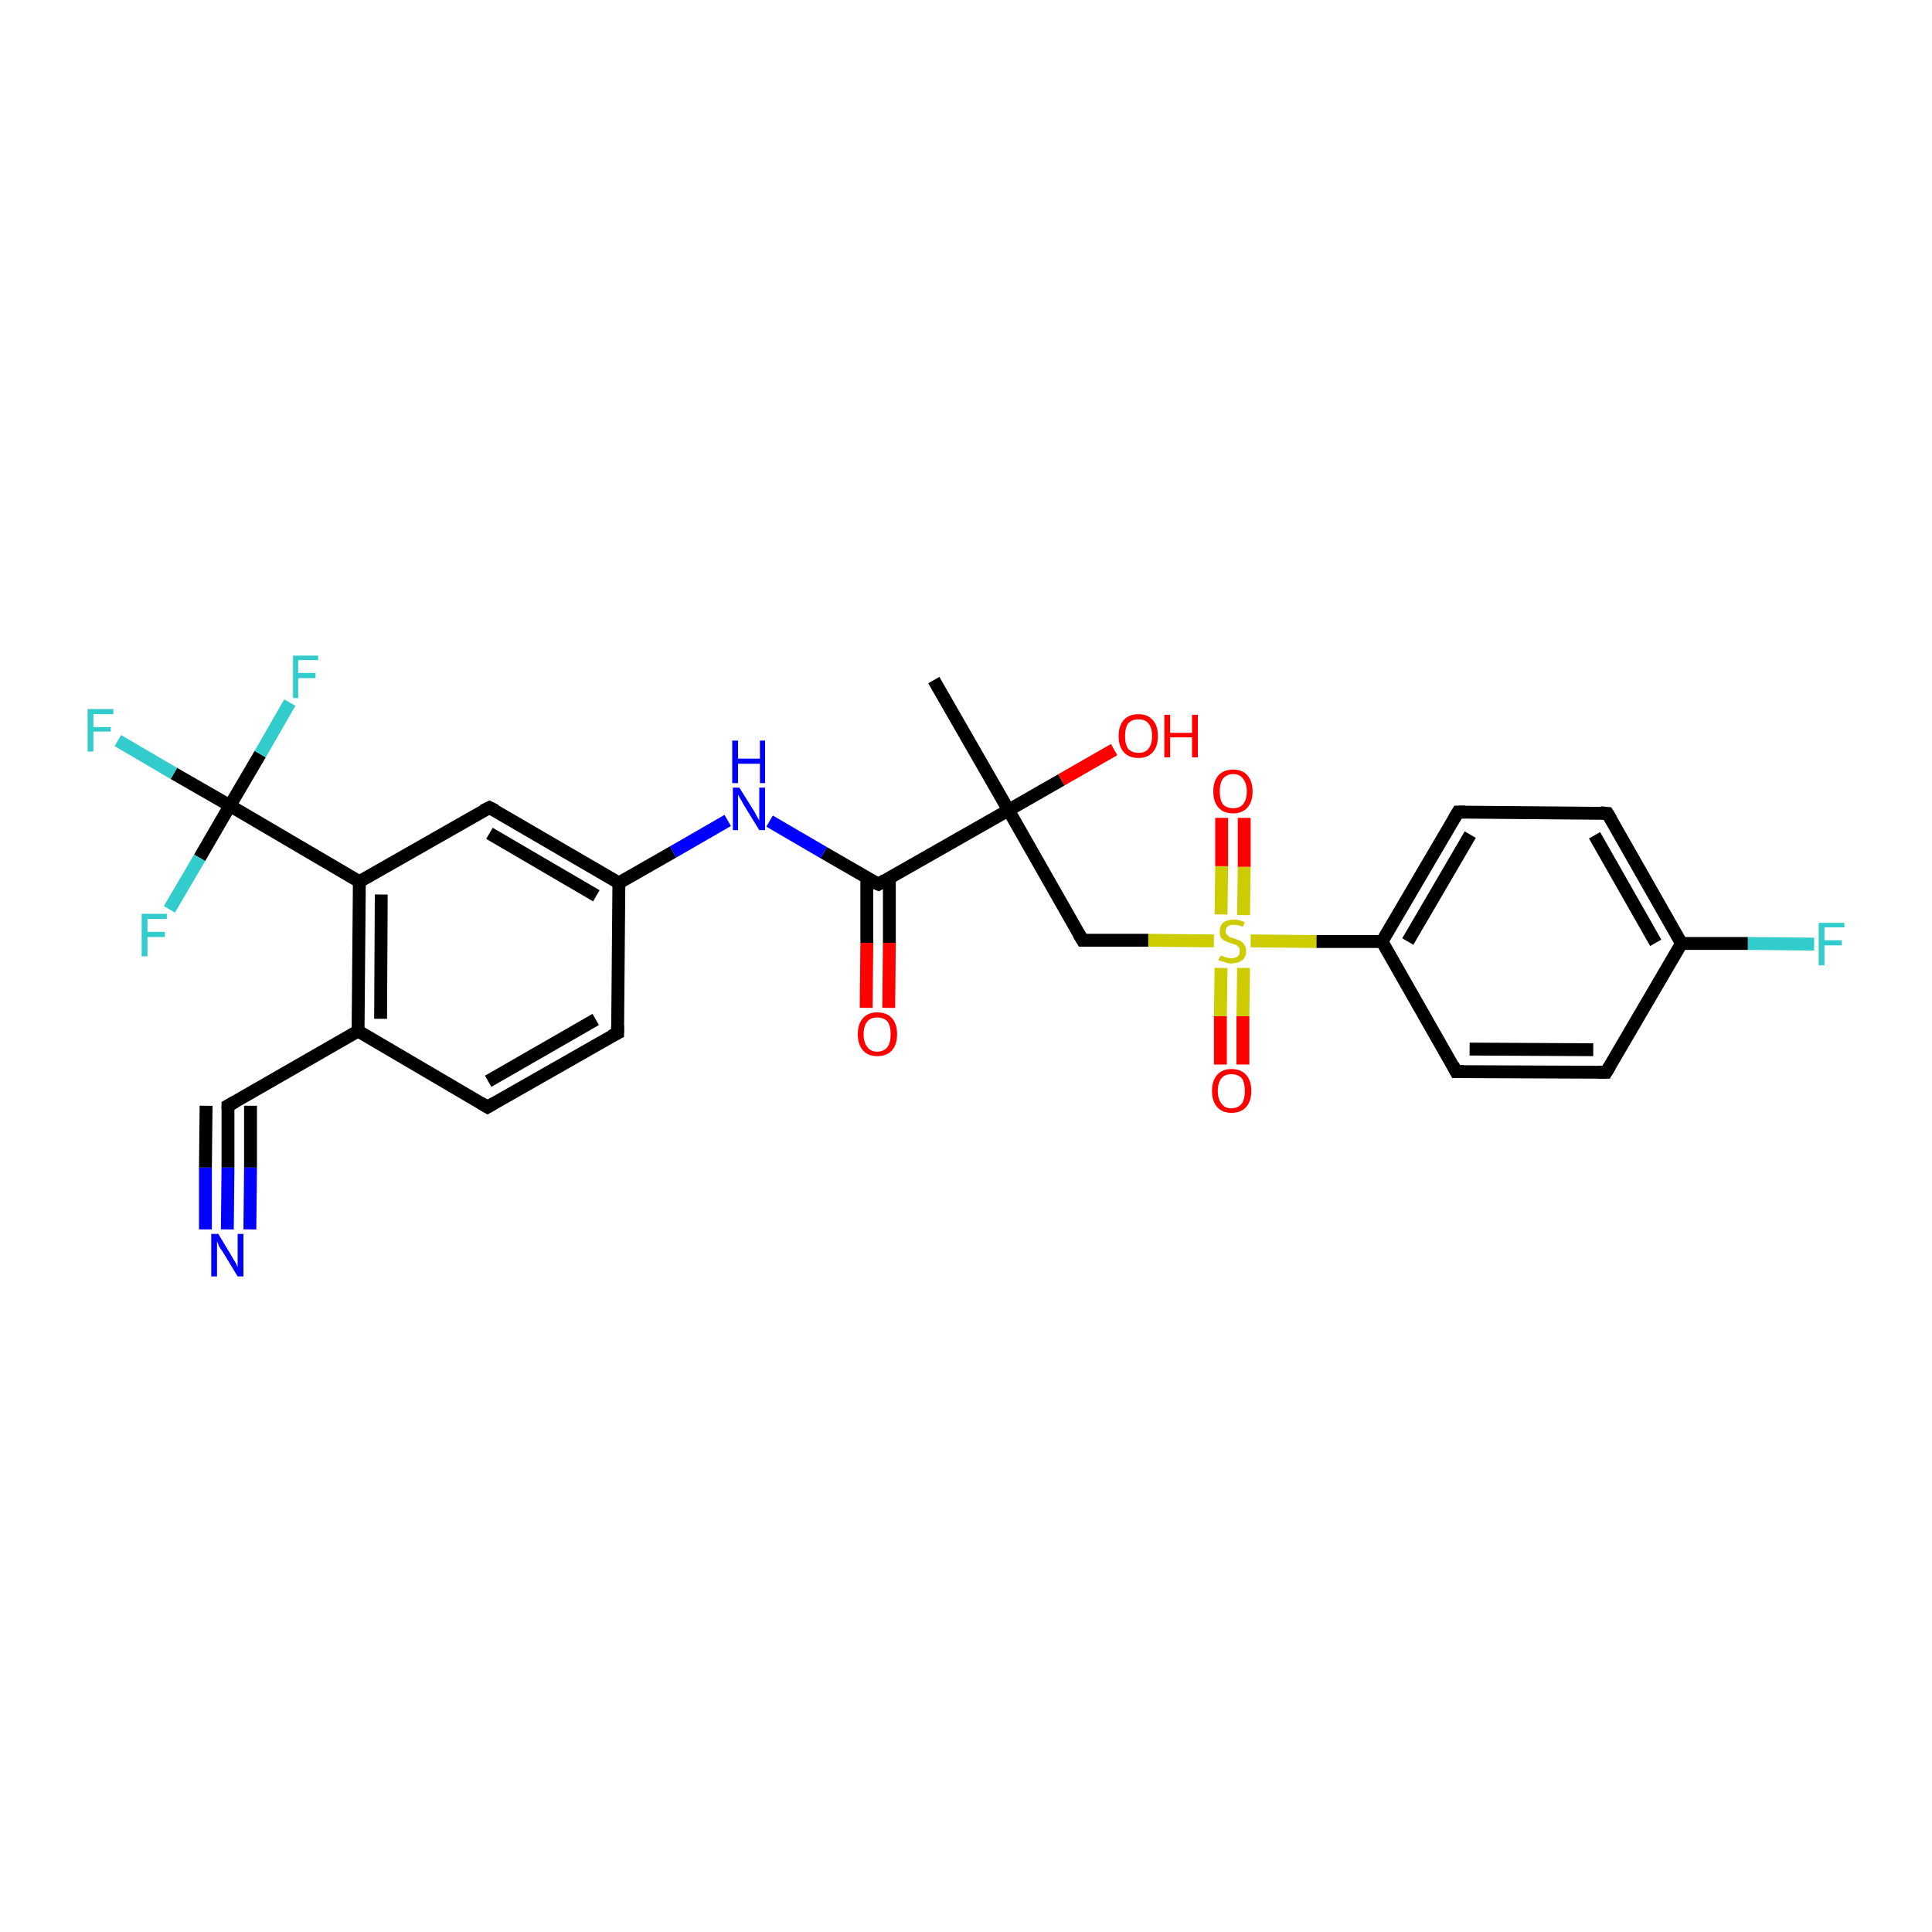 <?xml version='1.0' encoding='iso-8859-1'?>
<svg version='1.1' baseProfile='full'
              xmlns='http://www.w3.org/2000/svg'
                      xmlns:rdkit='http://www.rdkit.org/xml'
                      xmlns:xlink='http://www.w3.org/1999/xlink'
                  xml:space='preserve'
width='300px' height='300px' viewBox='0 0 300 300'>
<!-- END OF HEADER -->
<rect style='opacity:1.0;fill:#FFFFFF;stroke:none' width='300.0' height='300.0' x='0.0' y='0.0'> </rect>
<path class='bond-0 atom-0 atom-1' d='M 281.7,146.6 L 271.4,146.5' style='fill:none;fill-rule:evenodd;stroke:#33CCCC;stroke-width:2.0px;stroke-linecap:butt;stroke-linejoin:miter;stroke-opacity:1' />
<path class='bond-0 atom-0 atom-1' d='M 271.4,146.5 L 261.1,146.5' style='fill:none;fill-rule:evenodd;stroke:#000000;stroke-width:2.0px;stroke-linecap:butt;stroke-linejoin:miter;stroke-opacity:1' />
<path class='bond-1 atom-1 atom-2' d='M 261.1,146.5 L 249.6,126.3' style='fill:none;fill-rule:evenodd;stroke:#000000;stroke-width:2.0px;stroke-linecap:butt;stroke-linejoin:miter;stroke-opacity:1' />
<path class='bond-1 atom-1 atom-2' d='M 257.1,146.4 L 247.6,129.7' style='fill:none;fill-rule:evenodd;stroke:#000000;stroke-width:2.0px;stroke-linecap:butt;stroke-linejoin:miter;stroke-opacity:1' />
<path class='bond-2 atom-2 atom-3' d='M 249.6,126.3 L 226.4,126.1' style='fill:none;fill-rule:evenodd;stroke:#000000;stroke-width:2.0px;stroke-linecap:butt;stroke-linejoin:miter;stroke-opacity:1' />
<path class='bond-3 atom-3 atom-4' d='M 226.4,126.1 L 214.6,146.2' style='fill:none;fill-rule:evenodd;stroke:#000000;stroke-width:2.0px;stroke-linecap:butt;stroke-linejoin:miter;stroke-opacity:1' />
<path class='bond-3 atom-3 atom-4' d='M 228.3,129.6 L 218.6,146.2' style='fill:none;fill-rule:evenodd;stroke:#000000;stroke-width:2.0px;stroke-linecap:butt;stroke-linejoin:miter;stroke-opacity:1' />
<path class='bond-4 atom-4 atom-5' d='M 214.6,146.2 L 226.1,166.4' style='fill:none;fill-rule:evenodd;stroke:#000000;stroke-width:2.0px;stroke-linecap:butt;stroke-linejoin:miter;stroke-opacity:1' />
<path class='bond-5 atom-5 atom-6' d='M 226.1,166.4 L 249.4,166.5' style='fill:none;fill-rule:evenodd;stroke:#000000;stroke-width:2.0px;stroke-linecap:butt;stroke-linejoin:miter;stroke-opacity:1' />
<path class='bond-5 atom-5 atom-6' d='M 228.2,162.9 L 247.4,163.0' style='fill:none;fill-rule:evenodd;stroke:#000000;stroke-width:2.0px;stroke-linecap:butt;stroke-linejoin:miter;stroke-opacity:1' />
<path class='bond-6 atom-4 atom-7' d='M 214.6,146.2 L 204.4,146.2' style='fill:none;fill-rule:evenodd;stroke:#000000;stroke-width:2.0px;stroke-linecap:butt;stroke-linejoin:miter;stroke-opacity:1' />
<path class='bond-6 atom-4 atom-7' d='M 204.4,146.2 L 194.2,146.1' style='fill:none;fill-rule:evenodd;stroke:#CCCC00;stroke-width:2.0px;stroke-linecap:butt;stroke-linejoin:miter;stroke-opacity:1' />
<path class='bond-7 atom-7 atom-8' d='M 193.1,142.1 L 193.2,134.6' style='fill:none;fill-rule:evenodd;stroke:#CCCC00;stroke-width:2.0px;stroke-linecap:butt;stroke-linejoin:miter;stroke-opacity:1' />
<path class='bond-7 atom-7 atom-8' d='M 193.2,134.6 L 193.2,127.0' style='fill:none;fill-rule:evenodd;stroke:#FF0000;stroke-width:2.0px;stroke-linecap:butt;stroke-linejoin:miter;stroke-opacity:1' />
<path class='bond-7 atom-7 atom-8' d='M 189.6,142.0 L 189.7,134.5' style='fill:none;fill-rule:evenodd;stroke:#CCCC00;stroke-width:2.0px;stroke-linecap:butt;stroke-linejoin:miter;stroke-opacity:1' />
<path class='bond-7 atom-7 atom-8' d='M 189.7,134.5 L 189.7,127.0' style='fill:none;fill-rule:evenodd;stroke:#FF0000;stroke-width:2.0px;stroke-linecap:butt;stroke-linejoin:miter;stroke-opacity:1' />
<path class='bond-8 atom-7 atom-9' d='M 189.6,150.3 L 189.5,157.8' style='fill:none;fill-rule:evenodd;stroke:#CCCC00;stroke-width:2.0px;stroke-linecap:butt;stroke-linejoin:miter;stroke-opacity:1' />
<path class='bond-8 atom-7 atom-9' d='M 189.5,157.8 L 189.5,165.3' style='fill:none;fill-rule:evenodd;stroke:#FF0000;stroke-width:2.0px;stroke-linecap:butt;stroke-linejoin:miter;stroke-opacity:1' />
<path class='bond-8 atom-7 atom-9' d='M 193.1,150.3 L 193.0,157.8' style='fill:none;fill-rule:evenodd;stroke:#CCCC00;stroke-width:2.0px;stroke-linecap:butt;stroke-linejoin:miter;stroke-opacity:1' />
<path class='bond-8 atom-7 atom-9' d='M 193.0,157.8 L 193.0,165.3' style='fill:none;fill-rule:evenodd;stroke:#FF0000;stroke-width:2.0px;stroke-linecap:butt;stroke-linejoin:miter;stroke-opacity:1' />
<path class='bond-9 atom-7 atom-10' d='M 188.5,146.1 L 178.3,146.0' style='fill:none;fill-rule:evenodd;stroke:#CCCC00;stroke-width:2.0px;stroke-linecap:butt;stroke-linejoin:miter;stroke-opacity:1' />
<path class='bond-9 atom-7 atom-10' d='M 178.3,146.0 L 168.1,146.0' style='fill:none;fill-rule:evenodd;stroke:#000000;stroke-width:2.0px;stroke-linecap:butt;stroke-linejoin:miter;stroke-opacity:1' />
<path class='bond-10 atom-10 atom-11' d='M 168.1,146.0 L 156.6,125.8' style='fill:none;fill-rule:evenodd;stroke:#000000;stroke-width:2.0px;stroke-linecap:butt;stroke-linejoin:miter;stroke-opacity:1' />
<path class='bond-11 atom-11 atom-12' d='M 156.6,125.8 L 164.8,121.1' style='fill:none;fill-rule:evenodd;stroke:#000000;stroke-width:2.0px;stroke-linecap:butt;stroke-linejoin:miter;stroke-opacity:1' />
<path class='bond-11 atom-11 atom-12' d='M 164.8,121.1 L 173.0,116.4' style='fill:none;fill-rule:evenodd;stroke:#FF0000;stroke-width:2.0px;stroke-linecap:butt;stroke-linejoin:miter;stroke-opacity:1' />
<path class='bond-12 atom-11 atom-13' d='M 156.6,125.8 L 136.4,137.3' style='fill:none;fill-rule:evenodd;stroke:#000000;stroke-width:2.0px;stroke-linecap:butt;stroke-linejoin:miter;stroke-opacity:1' />
<path class='bond-13 atom-13 atom-14' d='M 134.6,136.3 L 134.6,146.4' style='fill:none;fill-rule:evenodd;stroke:#000000;stroke-width:2.0px;stroke-linecap:butt;stroke-linejoin:miter;stroke-opacity:1' />
<path class='bond-13 atom-13 atom-14' d='M 134.6,146.4 L 134.5,156.5' style='fill:none;fill-rule:evenodd;stroke:#FF0000;stroke-width:2.0px;stroke-linecap:butt;stroke-linejoin:miter;stroke-opacity:1' />
<path class='bond-13 atom-13 atom-14' d='M 138.1,136.3 L 138.1,146.4' style='fill:none;fill-rule:evenodd;stroke:#000000;stroke-width:2.0px;stroke-linecap:butt;stroke-linejoin:miter;stroke-opacity:1' />
<path class='bond-13 atom-13 atom-14' d='M 138.1,146.4 L 138.0,156.5' style='fill:none;fill-rule:evenodd;stroke:#FF0000;stroke-width:2.0px;stroke-linecap:butt;stroke-linejoin:miter;stroke-opacity:1' />
<path class='bond-14 atom-13 atom-15' d='M 136.4,137.3 L 127.9,132.4' style='fill:none;fill-rule:evenodd;stroke:#000000;stroke-width:2.0px;stroke-linecap:butt;stroke-linejoin:miter;stroke-opacity:1' />
<path class='bond-14 atom-13 atom-15' d='M 127.9,132.4 L 119.5,127.5' style='fill:none;fill-rule:evenodd;stroke:#0000FF;stroke-width:2.0px;stroke-linecap:butt;stroke-linejoin:miter;stroke-opacity:1' />
<path class='bond-15 atom-15 atom-16' d='M 113.0,127.4 L 104.5,132.3' style='fill:none;fill-rule:evenodd;stroke:#0000FF;stroke-width:2.0px;stroke-linecap:butt;stroke-linejoin:miter;stroke-opacity:1' />
<path class='bond-15 atom-15 atom-16' d='M 104.5,132.3 L 96.1,137.1' style='fill:none;fill-rule:evenodd;stroke:#000000;stroke-width:2.0px;stroke-linecap:butt;stroke-linejoin:miter;stroke-opacity:1' />
<path class='bond-16 atom-16 atom-17' d='M 96.1,137.1 L 76.0,125.4' style='fill:none;fill-rule:evenodd;stroke:#000000;stroke-width:2.0px;stroke-linecap:butt;stroke-linejoin:miter;stroke-opacity:1' />
<path class='bond-16 atom-16 atom-17' d='M 92.6,139.1 L 76.0,129.4' style='fill:none;fill-rule:evenodd;stroke:#000000;stroke-width:2.0px;stroke-linecap:butt;stroke-linejoin:miter;stroke-opacity:1' />
<path class='bond-17 atom-17 atom-18' d='M 76.0,125.4 L 55.8,136.9' style='fill:none;fill-rule:evenodd;stroke:#000000;stroke-width:2.0px;stroke-linecap:butt;stroke-linejoin:miter;stroke-opacity:1' />
<path class='bond-18 atom-18 atom-19' d='M 55.8,136.9 L 55.6,160.1' style='fill:none;fill-rule:evenodd;stroke:#000000;stroke-width:2.0px;stroke-linecap:butt;stroke-linejoin:miter;stroke-opacity:1' />
<path class='bond-18 atom-18 atom-19' d='M 59.2,138.9 L 59.1,158.2' style='fill:none;fill-rule:evenodd;stroke:#000000;stroke-width:2.0px;stroke-linecap:butt;stroke-linejoin:miter;stroke-opacity:1' />
<path class='bond-19 atom-19 atom-20' d='M 55.6,160.1 L 35.4,171.7' style='fill:none;fill-rule:evenodd;stroke:#000000;stroke-width:2.0px;stroke-linecap:butt;stroke-linejoin:miter;stroke-opacity:1' />
<path class='bond-20 atom-20 atom-21' d='M 35.4,171.7 L 35.4,181.3' style='fill:none;fill-rule:evenodd;stroke:#000000;stroke-width:2.0px;stroke-linecap:butt;stroke-linejoin:miter;stroke-opacity:1' />
<path class='bond-20 atom-20 atom-21' d='M 35.4,181.3 L 35.3,190.9' style='fill:none;fill-rule:evenodd;stroke:#0000FF;stroke-width:2.0px;stroke-linecap:butt;stroke-linejoin:miter;stroke-opacity:1' />
<path class='bond-20 atom-20 atom-21' d='M 38.9,171.7 L 38.9,181.3' style='fill:none;fill-rule:evenodd;stroke:#000000;stroke-width:2.0px;stroke-linecap:butt;stroke-linejoin:miter;stroke-opacity:1' />
<path class='bond-20 atom-20 atom-21' d='M 38.9,181.3 L 38.8,190.9' style='fill:none;fill-rule:evenodd;stroke:#0000FF;stroke-width:2.0px;stroke-linecap:butt;stroke-linejoin:miter;stroke-opacity:1' />
<path class='bond-20 atom-20 atom-21' d='M 32.0,171.7 L 31.9,181.3' style='fill:none;fill-rule:evenodd;stroke:#000000;stroke-width:2.0px;stroke-linecap:butt;stroke-linejoin:miter;stroke-opacity:1' />
<path class='bond-20 atom-20 atom-21' d='M 31.9,181.3 L 31.9,190.9' style='fill:none;fill-rule:evenodd;stroke:#0000FF;stroke-width:2.0px;stroke-linecap:butt;stroke-linejoin:miter;stroke-opacity:1' />
<path class='bond-21 atom-19 atom-22' d='M 55.6,160.1 L 75.7,171.9' style='fill:none;fill-rule:evenodd;stroke:#000000;stroke-width:2.0px;stroke-linecap:butt;stroke-linejoin:miter;stroke-opacity:1' />
<path class='bond-22 atom-22 atom-23' d='M 75.7,171.9 L 95.9,160.4' style='fill:none;fill-rule:evenodd;stroke:#000000;stroke-width:2.0px;stroke-linecap:butt;stroke-linejoin:miter;stroke-opacity:1' />
<path class='bond-22 atom-22 atom-23' d='M 75.8,167.9 L 92.5,158.3' style='fill:none;fill-rule:evenodd;stroke:#000000;stroke-width:2.0px;stroke-linecap:butt;stroke-linejoin:miter;stroke-opacity:1' />
<path class='bond-23 atom-18 atom-24' d='M 55.8,136.9 L 35.7,125.1' style='fill:none;fill-rule:evenodd;stroke:#000000;stroke-width:2.0px;stroke-linecap:butt;stroke-linejoin:miter;stroke-opacity:1' />
<path class='bond-24 atom-24 atom-25' d='M 35.7,125.1 L 27.0,120.1' style='fill:none;fill-rule:evenodd;stroke:#000000;stroke-width:2.0px;stroke-linecap:butt;stroke-linejoin:miter;stroke-opacity:1' />
<path class='bond-24 atom-24 atom-25' d='M 27.0,120.1 L 18.3,115.0' style='fill:none;fill-rule:evenodd;stroke:#33CCCC;stroke-width:2.0px;stroke-linecap:butt;stroke-linejoin:miter;stroke-opacity:1' />
<path class='bond-25 atom-24 atom-26' d='M 35.7,125.1 L 40.4,117.1' style='fill:none;fill-rule:evenodd;stroke:#000000;stroke-width:2.0px;stroke-linecap:butt;stroke-linejoin:miter;stroke-opacity:1' />
<path class='bond-25 atom-24 atom-26' d='M 40.4,117.1 L 45.0,109.1' style='fill:none;fill-rule:evenodd;stroke:#33CCCC;stroke-width:2.0px;stroke-linecap:butt;stroke-linejoin:miter;stroke-opacity:1' />
<path class='bond-26 atom-24 atom-27' d='M 35.7,125.1 L 31.0,133.2' style='fill:none;fill-rule:evenodd;stroke:#000000;stroke-width:2.0px;stroke-linecap:butt;stroke-linejoin:miter;stroke-opacity:1' />
<path class='bond-26 atom-24 atom-27' d='M 31.0,133.2 L 26.3,141.2' style='fill:none;fill-rule:evenodd;stroke:#33CCCC;stroke-width:2.0px;stroke-linecap:butt;stroke-linejoin:miter;stroke-opacity:1' />
<path class='bond-27 atom-11 atom-28' d='M 156.6,125.8 L 145.0,105.6' style='fill:none;fill-rule:evenodd;stroke:#000000;stroke-width:2.0px;stroke-linecap:butt;stroke-linejoin:miter;stroke-opacity:1' />
<path class='bond-28 atom-6 atom-1' d='M 249.4,166.5 L 261.1,146.5' style='fill:none;fill-rule:evenodd;stroke:#000000;stroke-width:2.0px;stroke-linecap:butt;stroke-linejoin:miter;stroke-opacity:1' />
<path class='bond-29 atom-23 atom-16' d='M 95.9,160.4 L 96.1,137.1' style='fill:none;fill-rule:evenodd;stroke:#000000;stroke-width:2.0px;stroke-linecap:butt;stroke-linejoin:miter;stroke-opacity:1' />
<path d='M 250.2,127.3 L 249.6,126.3 L 248.5,126.2' style='fill:none;stroke:#000000;stroke-width:2.0px;stroke-linecap:butt;stroke-linejoin:miter;stroke-opacity:1;' />
<path d='M 227.5,126.1 L 226.4,126.1 L 225.8,127.1' style='fill:none;stroke:#000000;stroke-width:2.0px;stroke-linecap:butt;stroke-linejoin:miter;stroke-opacity:1;' />
<path d='M 225.6,165.4 L 226.1,166.4 L 227.3,166.4' style='fill:none;stroke:#000000;stroke-width:2.0px;stroke-linecap:butt;stroke-linejoin:miter;stroke-opacity:1;' />
<path d='M 248.2,166.5 L 249.4,166.5 L 250.0,165.5' style='fill:none;stroke:#000000;stroke-width:2.0px;stroke-linecap:butt;stroke-linejoin:miter;stroke-opacity:1;' />
<path d='M 168.6,146.0 L 168.1,146.0 L 167.5,145.0' style='fill:none;stroke:#000000;stroke-width:2.0px;stroke-linecap:butt;stroke-linejoin:miter;stroke-opacity:1;' />
<path d='M 137.4,136.7 L 136.4,137.3 L 135.9,137.1' style='fill:none;stroke:#000000;stroke-width:2.0px;stroke-linecap:butt;stroke-linejoin:miter;stroke-opacity:1;' />
<path d='M 77.0,125.9 L 76.0,125.4 L 75.0,125.9' style='fill:none;stroke:#000000;stroke-width:2.0px;stroke-linecap:butt;stroke-linejoin:miter;stroke-opacity:1;' />
<path d='M 36.5,171.1 L 35.4,171.7 L 35.4,172.2' style='fill:none;stroke:#000000;stroke-width:2.0px;stroke-linecap:butt;stroke-linejoin:miter;stroke-opacity:1;' />
<path d='M 74.7,171.3 L 75.7,171.9 L 76.7,171.3' style='fill:none;stroke:#000000;stroke-width:2.0px;stroke-linecap:butt;stroke-linejoin:miter;stroke-opacity:1;' />
<path d='M 94.9,160.9 L 95.9,160.4 L 95.9,159.2' style='fill:none;stroke:#000000;stroke-width:2.0px;stroke-linecap:butt;stroke-linejoin:miter;stroke-opacity:1;' />
<path class='atom-0' d='M 282.4 143.3
L 286.4 143.3
L 286.4 144.0
L 283.3 144.0
L 283.3 146.0
L 286.0 146.0
L 286.0 146.8
L 283.3 146.8
L 283.3 149.9
L 282.4 149.9
L 282.4 143.3
' fill='#33CCCC'/>
<path class='atom-7' d='M 189.5 148.4
Q 189.6 148.4, 189.9 148.5
Q 190.2 148.6, 190.5 148.7
Q 190.9 148.8, 191.2 148.8
Q 191.8 148.8, 192.2 148.5
Q 192.5 148.2, 192.5 147.7
Q 192.5 147.3, 192.4 147.1
Q 192.2 146.9, 191.9 146.7
Q 191.6 146.6, 191.2 146.5
Q 190.6 146.3, 190.2 146.1
Q 189.9 146.0, 189.6 145.6
Q 189.4 145.3, 189.4 144.7
Q 189.4 143.8, 189.9 143.3
Q 190.5 142.8, 191.6 142.8
Q 192.4 142.8, 193.3 143.2
L 193.0 143.9
Q 192.2 143.6, 191.6 143.6
Q 191.0 143.6, 190.7 143.8
Q 190.3 144.1, 190.3 144.6
Q 190.3 144.9, 190.5 145.1
Q 190.7 145.3, 190.9 145.5
Q 191.2 145.6, 191.6 145.7
Q 192.2 145.9, 192.6 146.1
Q 193.0 146.3, 193.2 146.7
Q 193.5 147.0, 193.5 147.7
Q 193.5 148.6, 192.9 149.1
Q 192.2 149.6, 191.2 149.6
Q 190.6 149.6, 190.2 149.4
Q 189.8 149.3, 189.2 149.1
L 189.5 148.4
' fill='#CCCC00'/>
<path class='atom-8' d='M 188.4 122.9
Q 188.4 121.3, 189.2 120.4
Q 190.0 119.5, 191.5 119.5
Q 192.9 119.5, 193.7 120.4
Q 194.5 121.3, 194.5 122.9
Q 194.5 124.5, 193.7 125.4
Q 192.9 126.3, 191.5 126.3
Q 190.0 126.3, 189.2 125.4
Q 188.4 124.5, 188.4 122.9
M 191.5 125.5
Q 192.5 125.5, 193.0 124.9
Q 193.6 124.2, 193.6 122.9
Q 193.6 121.6, 193.0 120.9
Q 192.5 120.2, 191.5 120.2
Q 190.5 120.2, 189.9 120.9
Q 189.4 121.6, 189.4 122.9
Q 189.4 124.2, 189.9 124.9
Q 190.5 125.5, 191.5 125.5
' fill='#FF0000'/>
<path class='atom-9' d='M 188.2 169.4
Q 188.2 167.8, 189.0 166.9
Q 189.8 166.0, 191.2 166.0
Q 192.7 166.0, 193.5 166.9
Q 194.3 167.8, 194.3 169.4
Q 194.3 171.0, 193.5 171.9
Q 192.7 172.8, 191.2 172.8
Q 189.8 172.8, 189.0 171.9
Q 188.2 171.0, 188.2 169.4
M 191.2 172.1
Q 192.2 172.1, 192.8 171.4
Q 193.3 170.7, 193.3 169.4
Q 193.3 168.1, 192.8 167.4
Q 192.2 166.8, 191.2 166.8
Q 190.2 166.8, 189.7 167.4
Q 189.1 168.1, 189.1 169.4
Q 189.1 170.7, 189.7 171.4
Q 190.2 172.1, 191.2 172.1
' fill='#FF0000'/>
<path class='atom-12' d='M 173.7 114.3
Q 173.7 112.7, 174.5 111.8
Q 175.3 110.9, 176.8 110.9
Q 178.2 110.9, 179.0 111.8
Q 179.8 112.7, 179.8 114.3
Q 179.8 115.9, 179.0 116.8
Q 178.2 117.7, 176.8 117.7
Q 175.3 117.7, 174.5 116.8
Q 173.7 115.9, 173.7 114.3
M 176.8 116.9
Q 177.8 116.9, 178.3 116.3
Q 178.9 115.6, 178.9 114.3
Q 178.9 113.0, 178.3 112.3
Q 177.8 111.7, 176.8 111.7
Q 175.8 111.7, 175.2 112.3
Q 174.7 113.0, 174.7 114.3
Q 174.7 115.6, 175.2 116.3
Q 175.8 116.9, 176.8 116.9
' fill='#FF0000'/>
<path class='atom-12' d='M 180.8 111.0
L 181.7 111.0
L 181.7 113.8
L 185.1 113.8
L 185.1 111.0
L 186.0 111.0
L 186.0 117.6
L 185.1 117.6
L 185.1 114.5
L 181.7 114.5
L 181.7 117.6
L 180.8 117.6
L 180.8 111.0
' fill='#FF0000'/>
<path class='atom-14' d='M 133.2 160.6
Q 133.2 159.0, 134.0 158.1
Q 134.8 157.2, 136.2 157.2
Q 137.7 157.2, 138.5 158.1
Q 139.3 159.0, 139.3 160.6
Q 139.3 162.2, 138.5 163.1
Q 137.7 164.0, 136.2 164.0
Q 134.8 164.0, 134.0 163.1
Q 133.2 162.2, 133.2 160.6
M 136.2 163.3
Q 137.2 163.3, 137.8 162.6
Q 138.3 161.9, 138.3 160.6
Q 138.3 159.3, 137.8 158.6
Q 137.2 158.0, 136.2 158.0
Q 135.2 158.0, 134.7 158.6
Q 134.1 159.3, 134.1 160.6
Q 134.1 161.9, 134.7 162.6
Q 135.2 163.3, 136.2 163.3
' fill='#FF0000'/>
<path class='atom-15' d='M 114.8 122.3
L 117.0 125.8
Q 117.2 126.1, 117.5 126.7
Q 117.9 127.4, 117.9 127.4
L 117.9 122.3
L 118.8 122.3
L 118.8 128.9
L 117.9 128.9
L 115.5 125.0
Q 115.3 124.6, 115.0 124.1
Q 114.7 123.6, 114.6 123.4
L 114.6 128.9
L 113.8 128.9
L 113.8 122.3
L 114.8 122.3
' fill='#0000FF'/>
<path class='atom-15' d='M 113.7 115.0
L 114.6 115.0
L 114.6 117.8
L 118.0 117.8
L 118.0 115.0
L 118.8 115.0
L 118.8 121.6
L 118.0 121.6
L 118.0 118.6
L 114.6 118.6
L 114.6 121.6
L 113.7 121.6
L 113.7 115.0
' fill='#0000FF'/>
<path class='atom-21' d='M 33.9 191.6
L 36.0 195.1
Q 36.2 195.5, 36.6 196.1
Q 36.9 196.7, 36.9 196.8
L 36.9 191.6
L 37.8 191.6
L 37.8 198.2
L 36.9 198.2
L 34.6 194.4
Q 34.3 194.0, 34.0 193.5
Q 33.8 192.9, 33.7 192.8
L 33.7 198.2
L 32.8 198.2
L 32.8 191.6
L 33.9 191.6
' fill='#0000FF'/>
<path class='atom-25' d='M 13.6 110.1
L 17.6 110.1
L 17.6 110.9
L 14.5 110.9
L 14.5 112.9
L 17.2 112.9
L 17.2 113.6
L 14.5 113.6
L 14.5 116.7
L 13.6 116.7
L 13.6 110.1
' fill='#33CCCC'/>
<path class='atom-26' d='M 45.5 101.8
L 49.4 101.8
L 49.4 102.5
L 46.3 102.5
L 46.3 104.5
L 49.0 104.5
L 49.0 105.3
L 46.3 105.3
L 46.3 108.4
L 45.5 108.4
L 45.5 101.8
' fill='#33CCCC'/>
<path class='atom-27' d='M 22.0 141.9
L 25.9 141.9
L 25.9 142.7
L 22.9 142.7
L 22.9 144.7
L 25.6 144.7
L 25.6 145.5
L 22.9 145.5
L 22.9 148.5
L 22.0 148.5
L 22.0 141.9
' fill='#33CCCC'/>
</svg>
